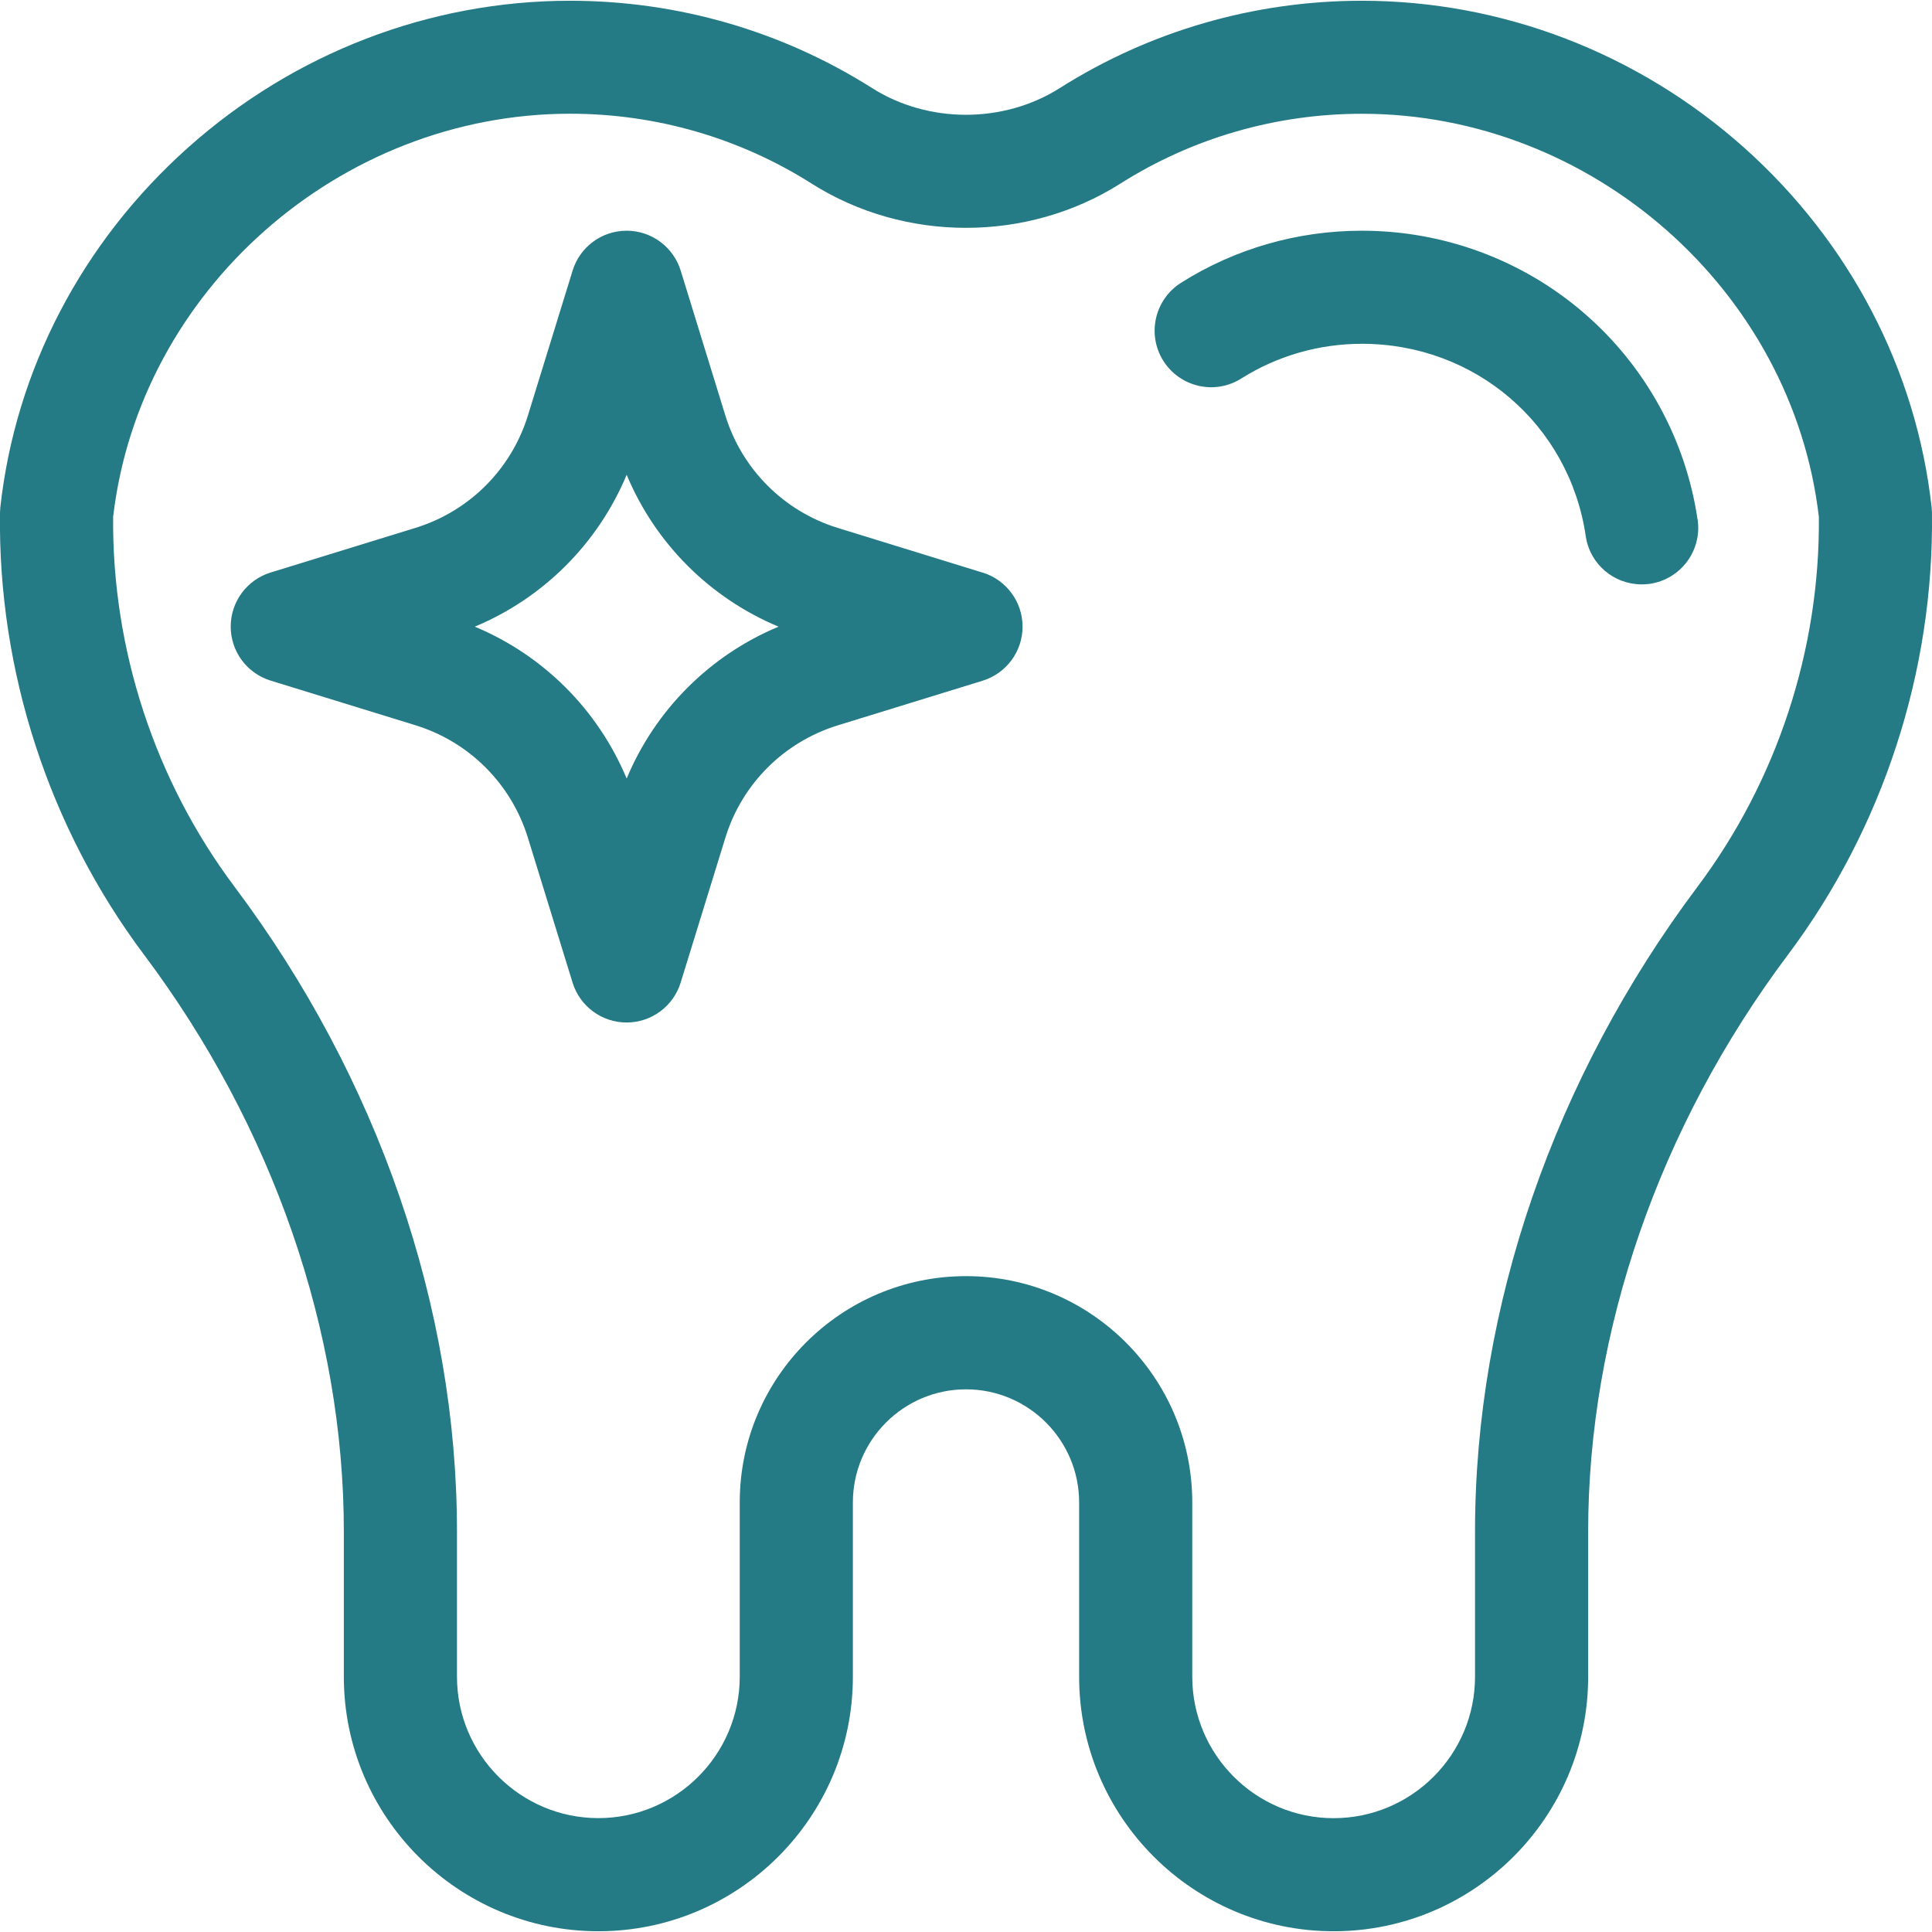 <svg width="36" height="36" viewBox="0 0 36 36" xmlns="http://www.w3.org/2000/svg"><title>healthy-tooth</title><g fill-rule="nonzero" fill="#247A85"><path d="M36 9.554l-.007-.1C35.71 6.892 34.47 4.512 32.5 2.752 30.52.986 27.99.014 25.376.014c-2 0-3.947.562-5.63 1.628-1.046.663-2.45.662-3.495 0C14.57.576 12.622.014 10.622.014c-2.614 0-5.143.972-7.12 2.738C1.53 4.512.288 6.892.006 9.454c-.003.033-.005.067-.006.1-.04 2.95.913 5.875 2.684 8.236 2.4 3.2 3.723 7.018 3.723 10.748v2.706c0 2.615 2.128 4.742 4.743 4.742s4.742-2.127 4.742-4.742v-3.248c0-1.163.946-2.108 2.108-2.108 1.162 0 2.108.945 2.108 2.108v3.248c0 2.615 2.127 4.742 4.742 4.742s4.743-2.127 4.743-4.742v-2.706c0-3.73 1.322-7.547 3.723-10.748 1.77-2.36 2.723-5.285 2.683-8.236zm-4.37 6.97c-2.673 3.565-4.145 7.83-4.145 12.014v2.706c0 1.453-1.182 2.635-2.635 2.635-1.453 0-2.634-1.183-2.634-2.636v-3.248c0-2.325-1.892-4.216-4.216-4.216-2.325 0-4.216 1.89-4.216 4.216v3.248c0 1.453-1.182 2.635-2.634 2.635-1.453 0-2.635-1.183-2.635-2.636v-2.706c0-4.183-1.472-8.45-4.145-12.013-1.482-1.976-2.284-4.42-2.262-6.89.49-4.218 4.22-7.514 8.515-7.514 1.6 0 3.157.45 4.502 1.303 1.735 1.098 4.015 1.098 5.75 0 1.345-.852 2.902-1.302 4.502-1.302 4.295 0 8.025 3.297 8.515 7.514.022 2.47-.78 4.915-2.262 6.89z"/><path d="M31.632 9.683c-.22-1.495-.972-2.862-2.117-3.85-1.147-.99-2.617-1.534-4.138-1.534-1.2 0-2.365.335-3.37.97-.493.312-.64.963-.33 1.455.312.492.962.64 1.454.328.67-.422 1.447-.646 2.247-.646 2.11 0 3.864 1.507 4.17 3.583.076.524.526.9 1.04.9.052 0 .103-.003.155-.01.576-.086.974-.62.89-1.197zM18.31 10.67l-2.703-.834c-1-.31-1.78-1.09-2.09-2.09l-.833-2.703c-.137-.442-.545-.744-1.007-.744-.463 0-.87.3-1.007.743l-.834 2.703c-.31 1-1.09 1.78-2.09 2.09l-2.703.833c-.442.136-.744.544-.744 1.007 0 .462.3.87.743 1.007l2.703.833c1 .31 1.78 1.09 2.09 2.09l.834 2.704c.136.442.544.744 1.007.744.462 0 .87-.302 1.007-.743l.834-2.703c.308-1 1.09-1.78 2.09-2.09l2.703-.833c.442-.137.744-.545.744-1.007 0-.463-.302-.87-.743-1.008zm-6.633 3.837c-.535-1.28-1.55-2.296-2.83-2.83 1.28-.535 2.295-1.55 2.83-2.83.534 1.28 1.55 2.295 2.83 2.83-1.28.534-2.296 1.55-2.83 2.83z"/></g></svg>